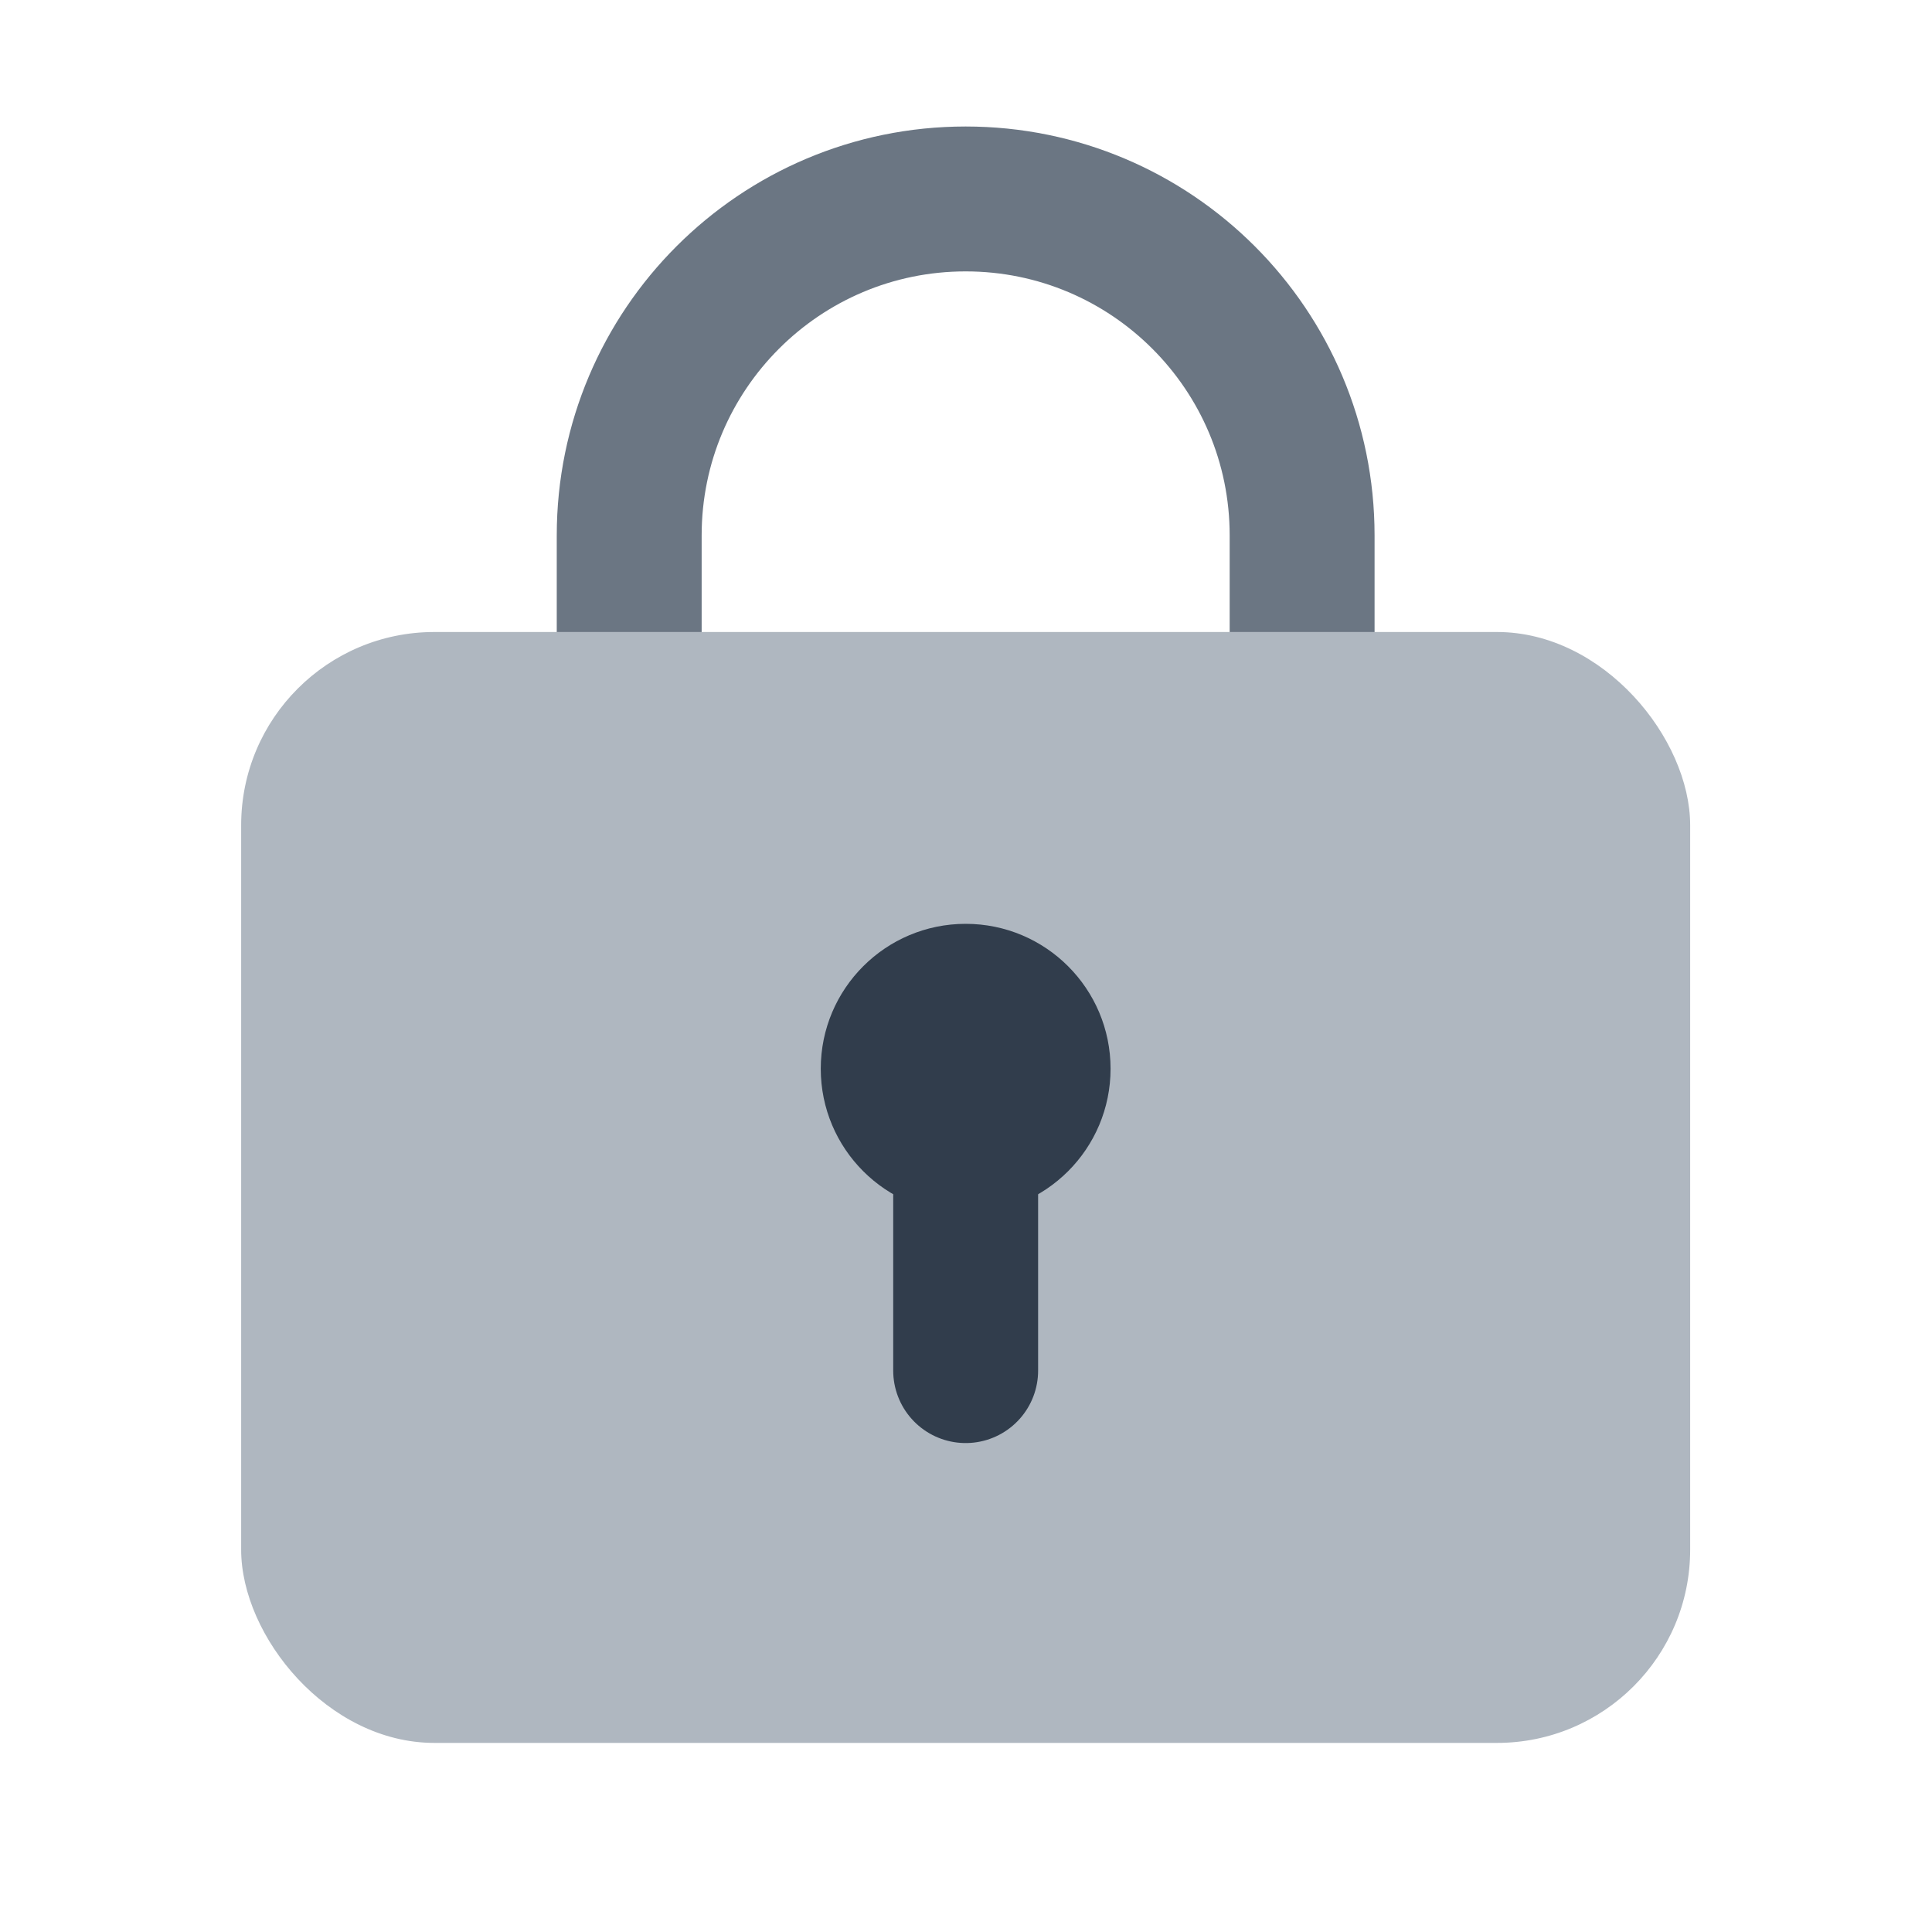 <?xml version="1.0" encoding="UTF-8"?><svg id="a" xmlns="http://www.w3.org/2000/svg" viewBox="0 0 40 40"><rect x="0" width="40" height="40" fill="none"/><g><path d="M26.959,11.085c0-3.847-3.119-6.966-6.966-6.966s-6.966,3.119-6.966,6.966v5.207h13.932v-5.207Z" fill="none" stroke="#6b7683" stroke-miterlimit="10" stroke-width="3"/><rect x="4.993" y="13.085" width="30" height="23" rx="4" ry="4" fill="#afb7c0"/><g><circle cx="19.993" cy="22.127" r="3" fill="#313d4c"/><line x1="19.993" y1="22.96" x2="19.993" y2="28.377" fill="none" stroke="#313d4c" stroke-linecap="round" stroke-linejoin="round" stroke-width="3"/></g></g></svg>